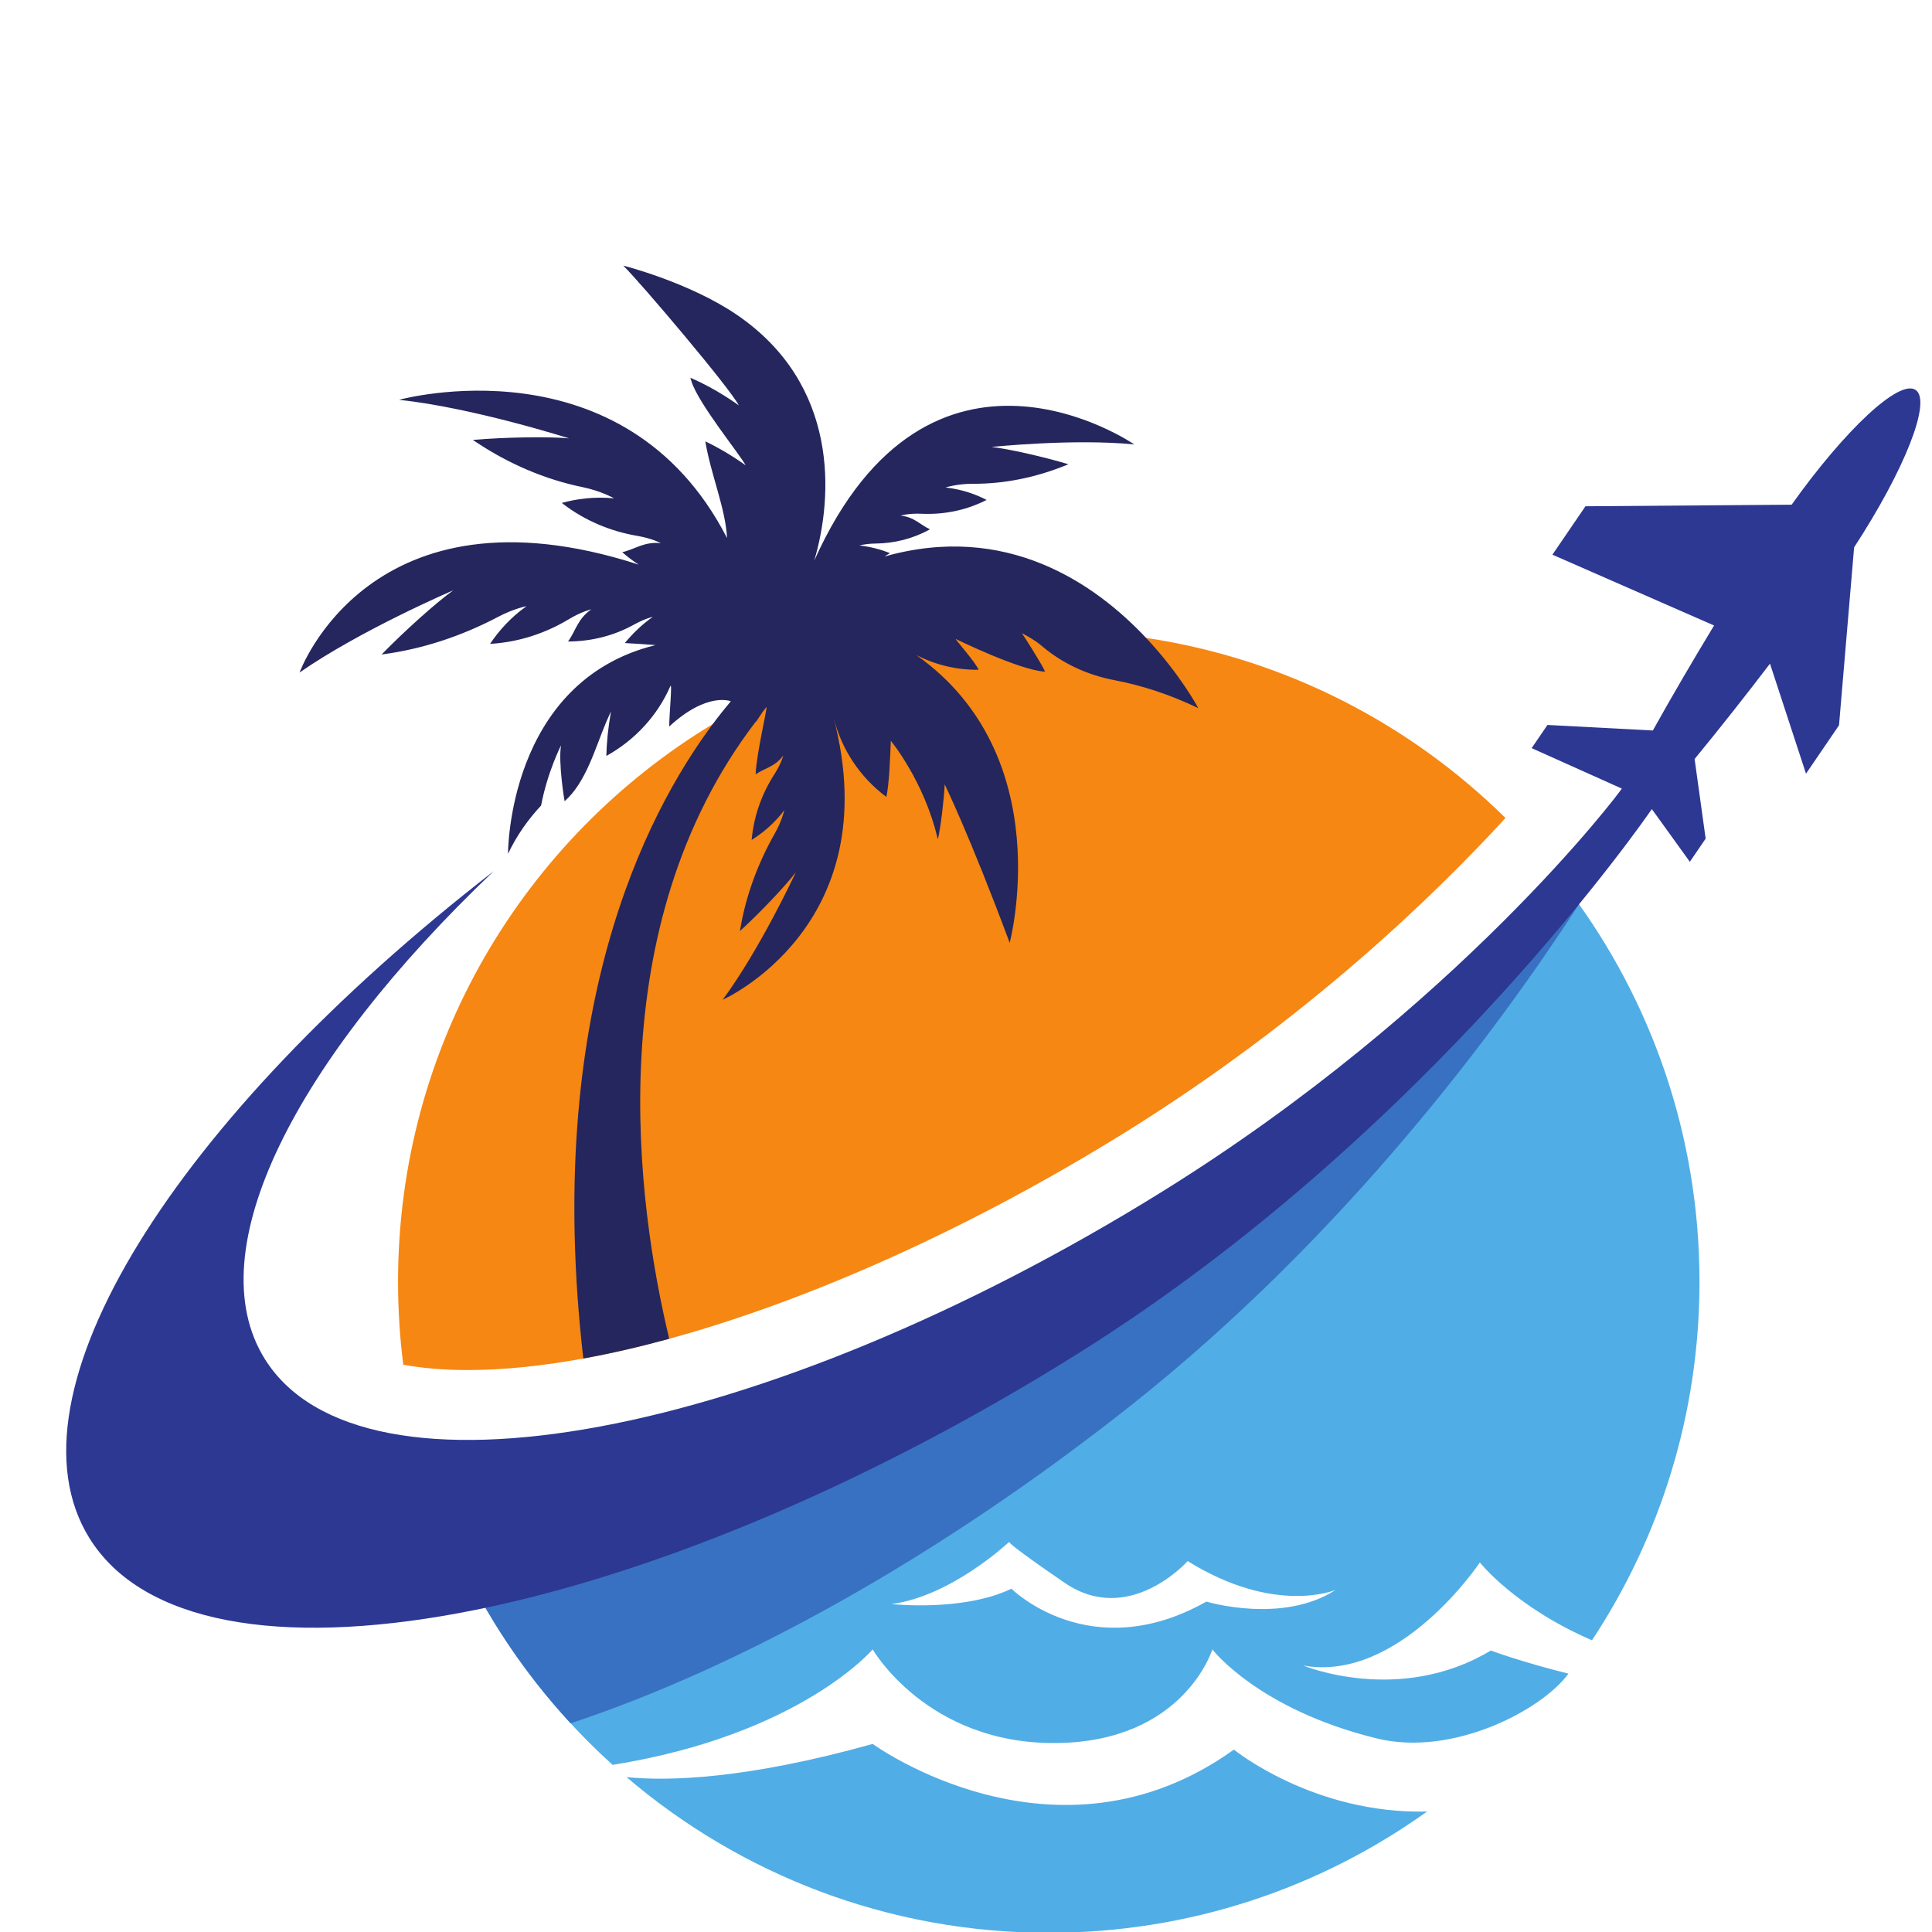 <svg xmlns="http://www.w3.org/2000/svg" xmlns:xlink="http://www.w3.org/1999/xlink" width="1080" zoomAndPan="magnify" viewBox="0 0 810 810" height="1080" preserveAspectRatio="xMidYMid meet" version="1.2"><defs><clipPath id="b316f9537a"><path d="M 125 111.375 L 503 111.375 L 503 570 L 125 570 Z M 125 111.375 "/></clipPath></defs><g id="4daa9556df"><path style=" stroke:none;fill-rule:nonzero;fill:#51ade5;fill-opacity:1;" d="M 373.789 672.5 C 398.812 669.215 422.633 646.867 423.078 646.453 C 423.027 646.617 423.867 648.211 446.371 663.605 C 473.402 682.094 497.941 654.492 497.941 654.492 C 534.742 677.391 560.008 666.562 560.008 666.562 C 537.625 681.094 505.781 671.484 505.781 671.484 C 457.02 698.961 424.047 666.082 424.047 666.082 C 403.574 675.848 373.789 672.5 373.789 672.5 Z M 191.52 650.883 C 207.09 684.898 229.441 715.16 256.836 739.934 C 335.492 727.32 365.879 691.523 365.879 691.523 C 365.879 691.523 388.668 731.156 442.539 730.781 C 496.406 730.402 508.289 691.523 508.289 691.523 C 508.289 691.523 527.484 716.645 577.211 728.844 C 609.156 736.688 646.617 716.824 657.555 701.699 L 657.57 701.676 C 638.453 696.977 625.035 691.988 625.035 691.988 C 586.691 715.043 546.367 698.277 546.367 698.277 C 586.809 705.547 620.434 655.07 620.434 655.07 C 620.434 655.07 635.035 673.684 667.449 687.695 C 695.93 644.586 712.52 592.918 712.52 537.371 C 712.52 476.043 692.297 419.438 658.172 373.859 C 653.504 377.168 648.094 381.59 641.254 388.965 C 585.402 449.246 505.59 508.672 443.305 547.621 C 358.105 600.906 268.719 635.461 191.52 650.883 Z M 262.684 745.07 C 310.332 785.762 372.145 810.336 439.699 810.336 C 498.84 810.336 553.59 791.5 598.285 759.504 C 550.625 760.656 517.32 733.527 517.32 733.527 C 442.672 787.098 365.879 731.156 365.879 731.156 C 312.758 745.988 280.266 746.816 262.684 745.07 "/><path style=" stroke:none;fill-rule:nonzero;fill:#3871c1;fill-opacity:1;" d="M 443.305 547.621 C 505.59 508.672 585.402 449.246 641.254 388.965 C 648.094 381.59 653.504 377.168 658.172 373.859 C 659.473 375.602 660.75 377.363 662.012 379.133 C 628.82 430.273 564.57 517.738 473.613 589.648 C 392.949 653.406 309.863 699.137 239.227 722.504 C 219.777 701.43 203.605 677.289 191.52 650.883 C 268.719 635.461 358.105 600.906 443.305 547.621 "/><path style=" stroke:none;fill-rule:nonzero;fill:#f68712;fill-opacity:1;" d="M 631.18 342.945 C 602.117 374.695 547.988 427.371 471.941 474.621 C 407.137 514.875 339.504 545.156 280.57 561.293 C 268.141 564.691 256.102 567.465 244.559 569.566 C 227.141 572.742 210.852 574.398 196.059 574.398 C 186.02 574.398 176.984 573.629 169.074 572.145 C 167.629 560.762 166.883 549.152 166.883 537.371 C 166.883 438.188 219.754 351.355 298.84 303.562 C 323.18 288.848 350.016 277.828 378.551 271.293 C 378.703 271.254 378.844 271.219 378.996 271.195 C 386.414 269.504 393.949 268.117 401.586 267.051 C 402.648 266.902 403.711 266.762 404.777 266.621 C 412.324 265.656 419.965 265.004 427.695 264.668 C 428.191 264.648 428.688 264.625 429.184 264.609 C 432.68 264.473 436.18 264.406 439.699 264.406 C 453.566 264.406 467.188 265.438 480.496 267.441 C 538.809 276.188 591.082 303.406 631.18 342.945 "/><path style=" stroke:none;fill-rule:nonzero;fill:#2c3892;fill-opacity:1;" d="M 777.344 229.477 C 798.527 196.992 809.973 168.145 803.145 163.492 C 796.32 158.832 773.652 180.02 751.148 211.598 L 664.707 212.258 L 650.859 232.555 L 718.633 262.242 C 709.906 276.637 700.871 292.059 692.965 306.262 L 648.777 303.941 L 642.152 313.66 L 679.953 330.621 C 679.285 331.953 611.133 422.641 487.383 499.516 C 320.004 603.5 151.5 634.953 110.961 569.66 C 82.867 524.422 123.609 444.617 206.961 365.262 C 73.613 468.633 0.062 584.594 37.48 644.852 C 82.086 716.684 267.82 682.625 451.645 567.672 C 600.293 474.707 692.148 339.668 692.547 339.219 L 708.477 361.312 L 715.102 351.598 L 710.473 318.215 C 720.805 305.664 731.863 291.621 742.074 278.242 L 757.176 324.371 L 771.02 304.066 L 777.344 229.477 "/><g clip-rule="nonzero" clip-path="url(#b316f9537a)"><path style=" stroke:none;fill-rule:nonzero;fill:#24265d;fill-opacity:1;" d="M 436.375 270.484 C 445.09 277.992 455.668 282.93 466.953 285.105 C 478.918 287.41 490.082 291.031 502.379 296.879 C 502.379 296.879 494.926 282.777 480.496 267.441 C 458.965 244.539 421.879 218.887 370.852 233.316 C 371.594 232.84 372.348 232.367 373.109 231.887 C 369.434 230.426 365.16 229.23 360.34 228.695 C 360.34 228.695 362.879 227.93 367.062 227.887 C 374.969 227.797 382.746 225.859 389.66 222.039 L 389.895 221.91 C 385.727 220 383.445 216.82 377.559 216.16 C 377.559 216.16 380.949 215.145 386.344 215.391 C 395.289 215.797 404.219 214.137 412.289 210.25 C 412.742 210.031 413.199 209.816 413.652 209.598 C 409.133 207.266 403.348 205.148 396.438 204.387 C 396.438 204.387 401.207 202.801 407.867 202.828 C 421.109 202.895 434.215 200.164 446.504 195.223 C 447.016 195.016 447.504 194.824 447.961 194.641 C 437.18 191.414 422.711 188.164 415.719 187.387 C 415.719 187.387 450.141 183.797 475.555 186.328 C 475.555 186.328 389.773 127.121 341.352 235.094 C 349.395 208.133 351.75 161.195 308.945 131.996 C 288.859 118.301 261.297 111.359 261.297 111.359 C 268.91 118.859 306.418 163.199 309.75 169.98 C 309.469 169.766 300.242 162.938 289.418 158.383 C 289.582 158.902 289.75 159.414 289.914 159.934 C 292.84 169.32 310.574 190.957 312.605 195.094 C 312.605 195.094 305.145 189.527 295.715 185.043 C 297.922 198.664 304.242 213.258 304.805 225.566 C 261.633 141.512 167.312 167.625 167.312 167.625 C 198.328 170.934 238.59 183.793 238.59 183.793 C 230.047 182.977 211.934 183.27 198.242 184.438 C 198.699 184.742 199.184 185.062 199.695 185.406 C 213.238 194.418 228.32 200.965 244.25 204.238 C 252.168 205.871 257.422 208.922 257.422 208.922 C 248.965 208.117 241.527 209.207 235.539 210.863 L 236.254 211.406 C 245.305 218.293 255.938 222.754 267.148 224.66 C 273.418 225.734 277.066 227.707 277.066 227.707 C 269.867 227.027 266.348 230.262 260.883 231.508 C 261.129 231.723 261.363 231.922 261.598 232.121 C 263.562 233.812 265.633 235.348 267.801 236.727 C 154.98 200.234 125.605 281.953 125.605 281.953 C 150.961 264.305 189.305 247.805 190.051 247.488 C 183.059 252.477 169.566 264.551 159.988 274.402 C 160.074 274.391 160.164 274.379 160.254 274.367 C 177.277 272.105 193.68 266.621 208.871 258.602 C 215.402 255.152 220.742 254.137 220.742 254.137 C 213.824 259.07 208.91 264.77 205.473 269.941 C 205.625 269.938 205.773 269.926 205.922 269.914 C 217.465 269.184 228.602 265.566 238.508 259.598 C 243.719 256.457 247.633 255.527 247.871 255.48 C 241.992 259.68 241.453 264.434 238.141 268.945 L 238.367 268.945 C 247.922 268.895 257.359 266.551 265.715 261.918 C 270.234 259.406 273.496 258.648 273.691 258.602 C 268.871 262.039 265.027 265.859 261.973 269.602 C 266.473 269.836 270.77 270.129 274.848 270.457 C 212.633 285.777 212.992 357.961 212.992 357.961 C 216.664 350.234 221.41 343.555 226.855 337.73 C 229.539 323.57 235.227 312.484 235.227 312.484 C 233.977 319.594 236.668 335.953 236.711 335.914 C 245.664 328.055 249.488 313.797 254.113 302.82 C 255.301 299.984 256.148 298.344 256.148 298.344 C 254.922 305.27 254.348 311.461 254.207 316.93 C 254.277 316.891 254.348 316.852 254.414 316.816 C 266.199 310.238 275.617 300.09 281.027 287.719 C 281.93 285.648 280.633 298.754 280.57 304.594 C 296.551 289.867 306.402 294.012 306.402 294.012 C 304.031 296.832 301.488 300.008 298.84 303.562 C 269.984 342.262 227.977 425.441 244.559 569.566 C 256.102 567.465 268.141 564.691 280.57 561.293 C 267.047 504.863 250.93 388.793 316.828 302.602 C 316.84 303.238 319.25 298.73 321.363 296.43 C 321.758 296.758 317.109 316.297 316.82 324.438 L 316.812 324.633 C 320.695 321.957 324.711 321.621 328.406 316.773 C 328.355 316.973 327.473 320.25 324.695 324.562 C 319.41 332.766 316.082 342.07 315.168 351.785 C 315.156 351.902 315.148 352.02 315.137 352.137 C 319.578 349.375 324.5 345.387 328.828 339.688 C 328.773 339.953 327.746 344.324 324.762 349.586 C 317.617 362.176 312.59 375.855 310.25 390.145 C 310.238 390.223 310.227 390.293 310.215 390.367 C 318.754 382.547 329.27 371.48 333.652 365.715 C 333.348 366.375 318.477 398.242 302.977 419.152 C 302.977 419.152 372.336 388.531 349.512 300.984 C 352.816 314.137 360.504 325.746 371.332 333.902 C 371.414 333.965 371.504 334.027 371.59 334.094 C 372.793 329.27 373.258 316.582 373.48 310.578 C 373.48 310.578 387.441 327.441 393.086 351.508 L 393.254 351.66 C 394.375 347.004 395.84 334.547 396.059 328.84 C 396.059 328.84 406.371 349.828 423.316 395.266 C 423.316 395.266 444.18 317.074 384.141 274.613 C 392.102 278.742 400.996 280.871 410.031 280.809 L 410.289 280.805 C 408.945 277.688 401.641 269.387 400.539 267.82 C 400.539 267.82 427.023 280.82 437.852 281.586 L 438.16 281.605 C 436.527 277.902 428.93 266.164 428.426 265.449 C 428.426 265.449 433.668 268.152 436.375 270.484 "/></g></g></svg>